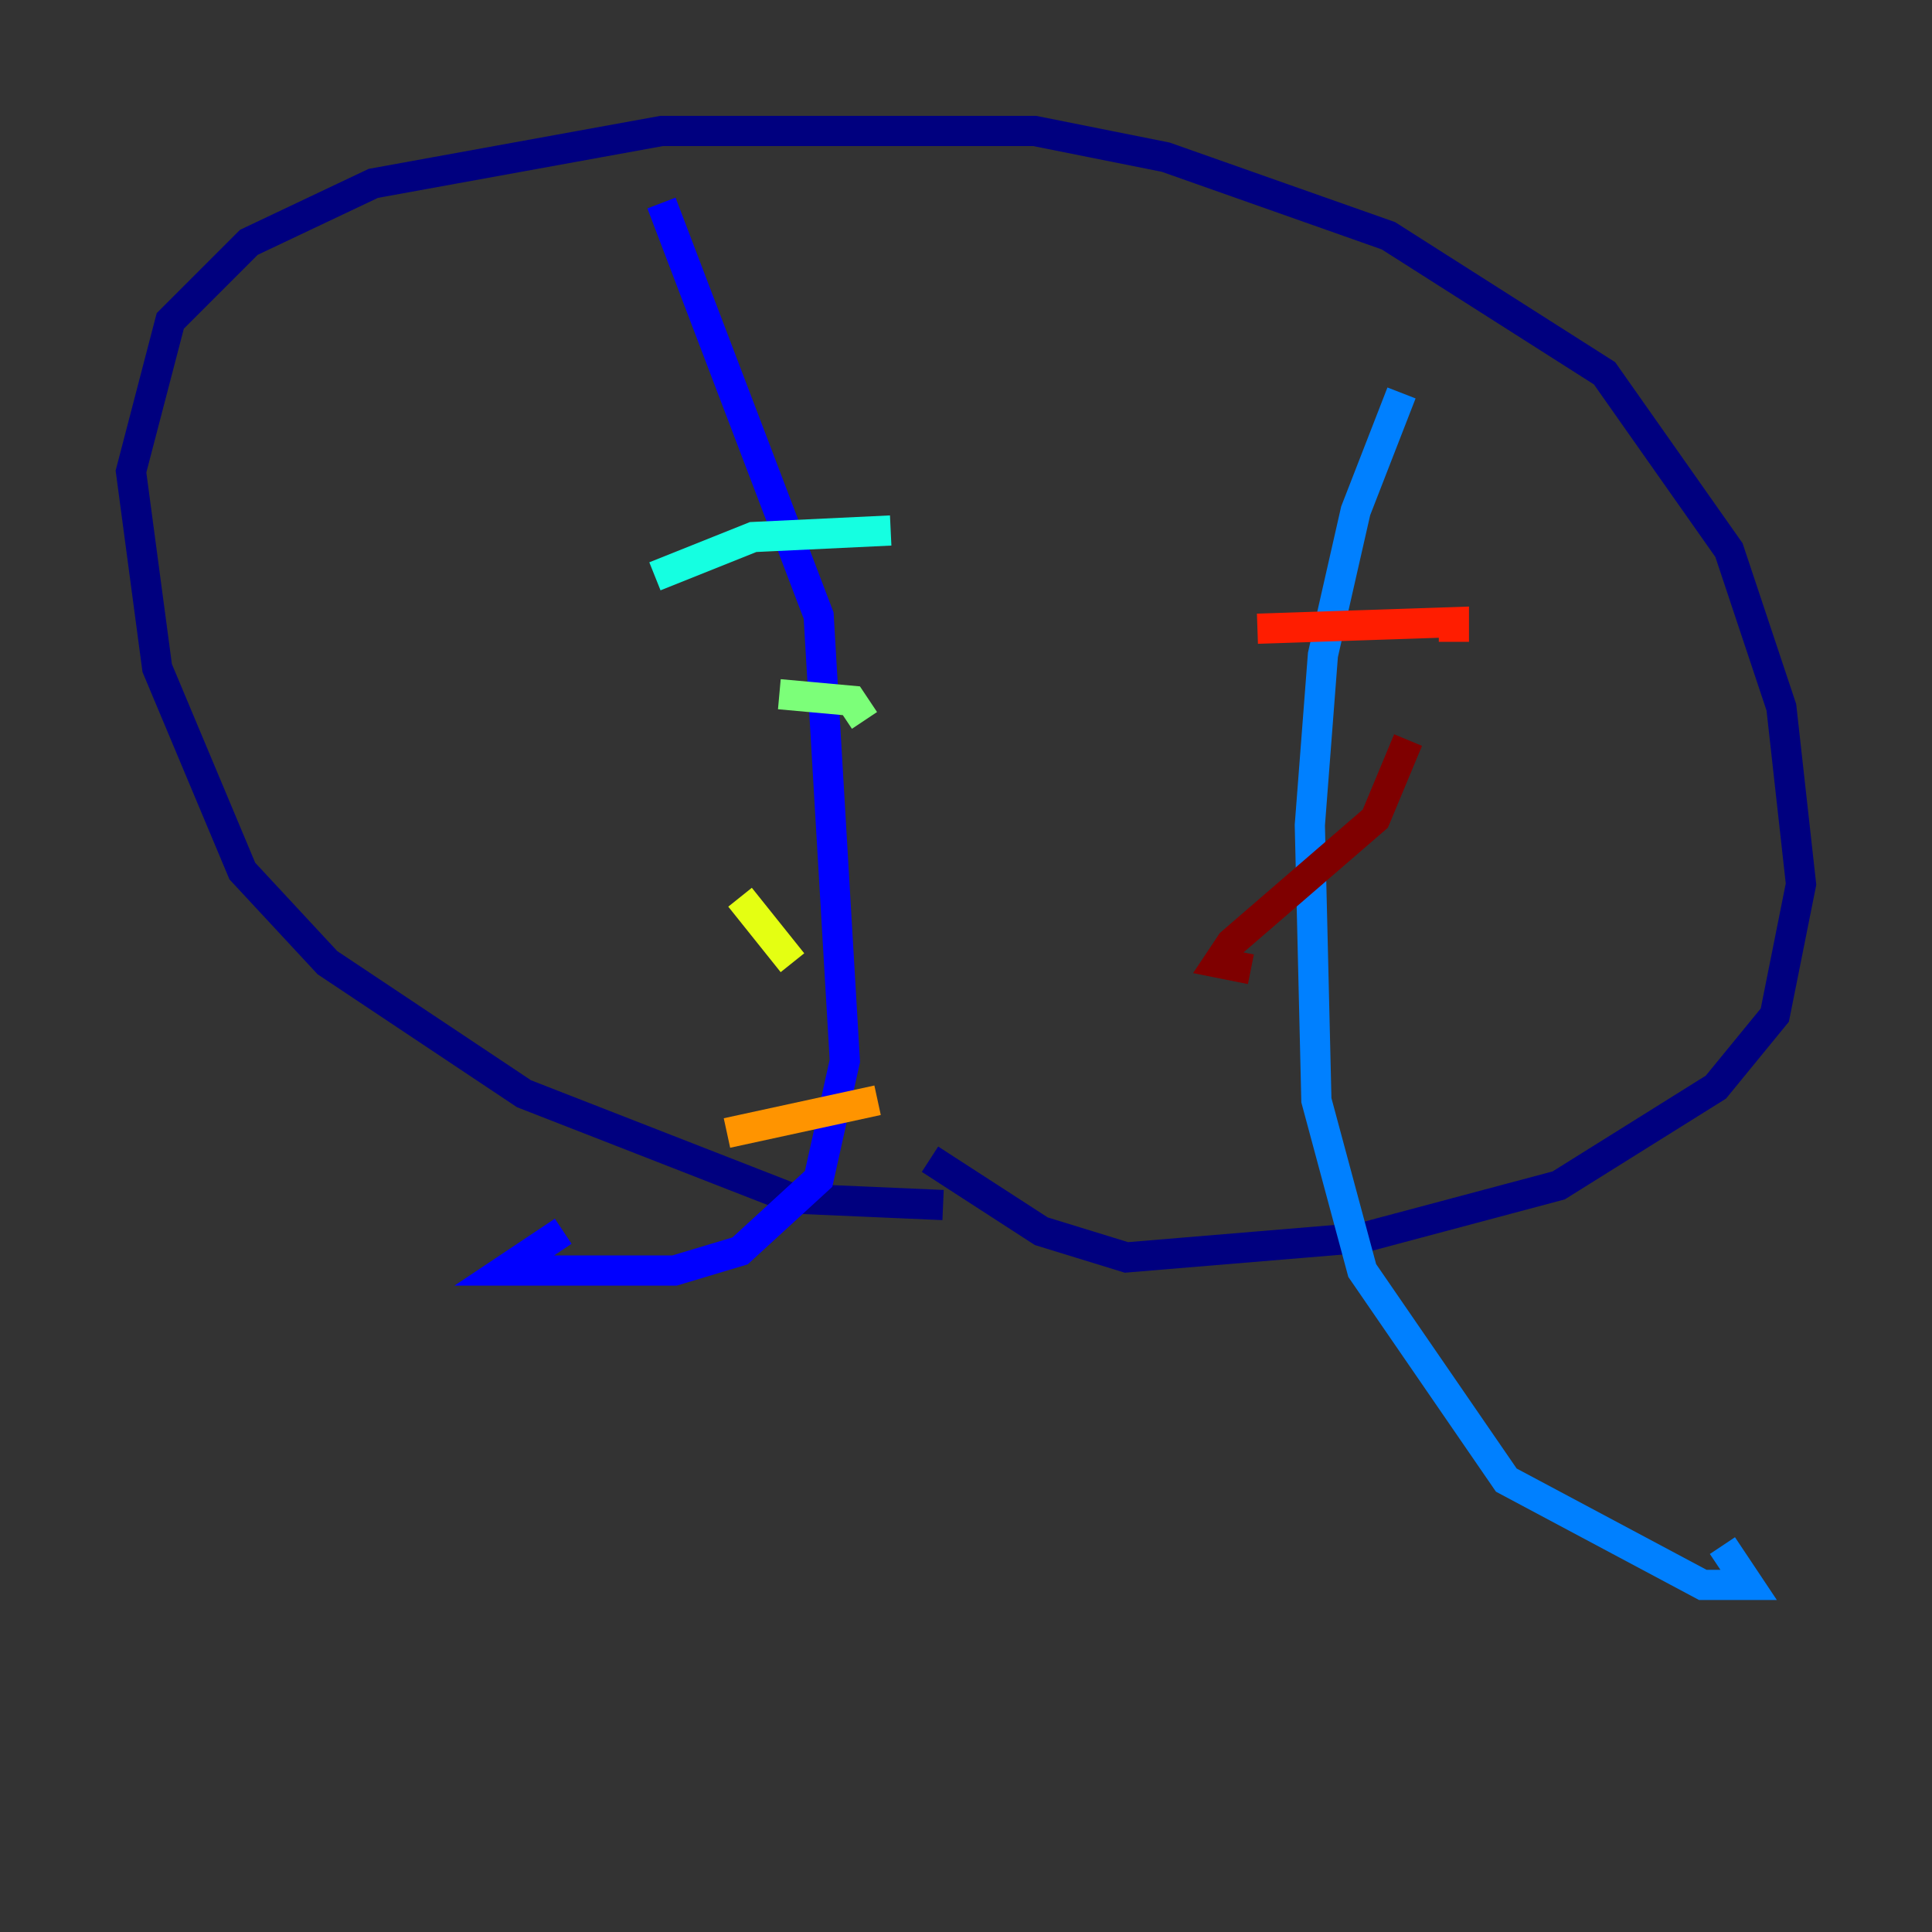 <?xml version="1.0" encoding="utf-8" ?>
<svg baseProfile="tiny" height="128" version="1.2" viewBox="0,0,128,128" width="128" xmlns="http://www.w3.org/2000/svg" xmlns:ev="http://www.w3.org/2001/xml-events" xmlns:xlink="http://www.w3.org/1999/xlink"><rect x="0" y="0" width="128" height="128" fill="#333333" stroke="none"/><defs /><polyline fill="none" points="62.481,79.837 52.502,79.403 34.712,72.461 21.695,63.783 16.054,57.709 10.414,44.258 8.678,31.241 11.281,21.261 16.488,16.054 24.732,12.149 43.824,8.678 68.556,8.678 77.234,10.414 91.986,15.62 106.305,24.732 114.549,36.447 118.02,46.861 119.322,58.576 117.586,67.254 113.681,72.027 103.268,78.536 90.251,82.007 74.63,83.308 68.99,81.573 61.614,76.8" stroke="#00007f" stroke-width="2" /><polyline fill="none" points="43.824,13.451 54.237,40.786 55.973,70.291 54.237,78.102 49.031,82.875 44.691,84.176 33.41,84.176 37.315,81.573" stroke="#0000ff" stroke-width="2" /><polyline fill="none" points="92.854,26.034 89.817,33.844 87.647,43.39 86.78,54.671 87.214,72.895 90.251,84.176 99.797,98.061 112.814,105.003 115.851,105.003 114.115,102.4" stroke="#0080ff" stroke-width="2" /><polyline fill="none" points="43.39,38.183 49.898,35.58 59.01,35.146" stroke="#15ffe1" stroke-width="2" /><polyline fill="none" points="51.634,45.993 56.407,46.427 57.275,47.729" stroke="#7cff79" stroke-width="2" /><polyline fill="none" points="49.031,59.444 52.502,63.783" stroke="#e4ff12" stroke-width="2" /><polyline fill="none" points="48.163,75.064 58.142,72.895" stroke="#ff9400" stroke-width="2" /><polyline fill="none" points="83.308,41.654 96.325,41.22 96.325,42.522" stroke="#ff1d00" stroke-width="2" /><polyline fill="none" points="93.288,49.031 91.119,54.237 81.573,62.481 80.705,63.783 82.875,64.217" stroke="#7f0000" stroke-width="2" /></svg>